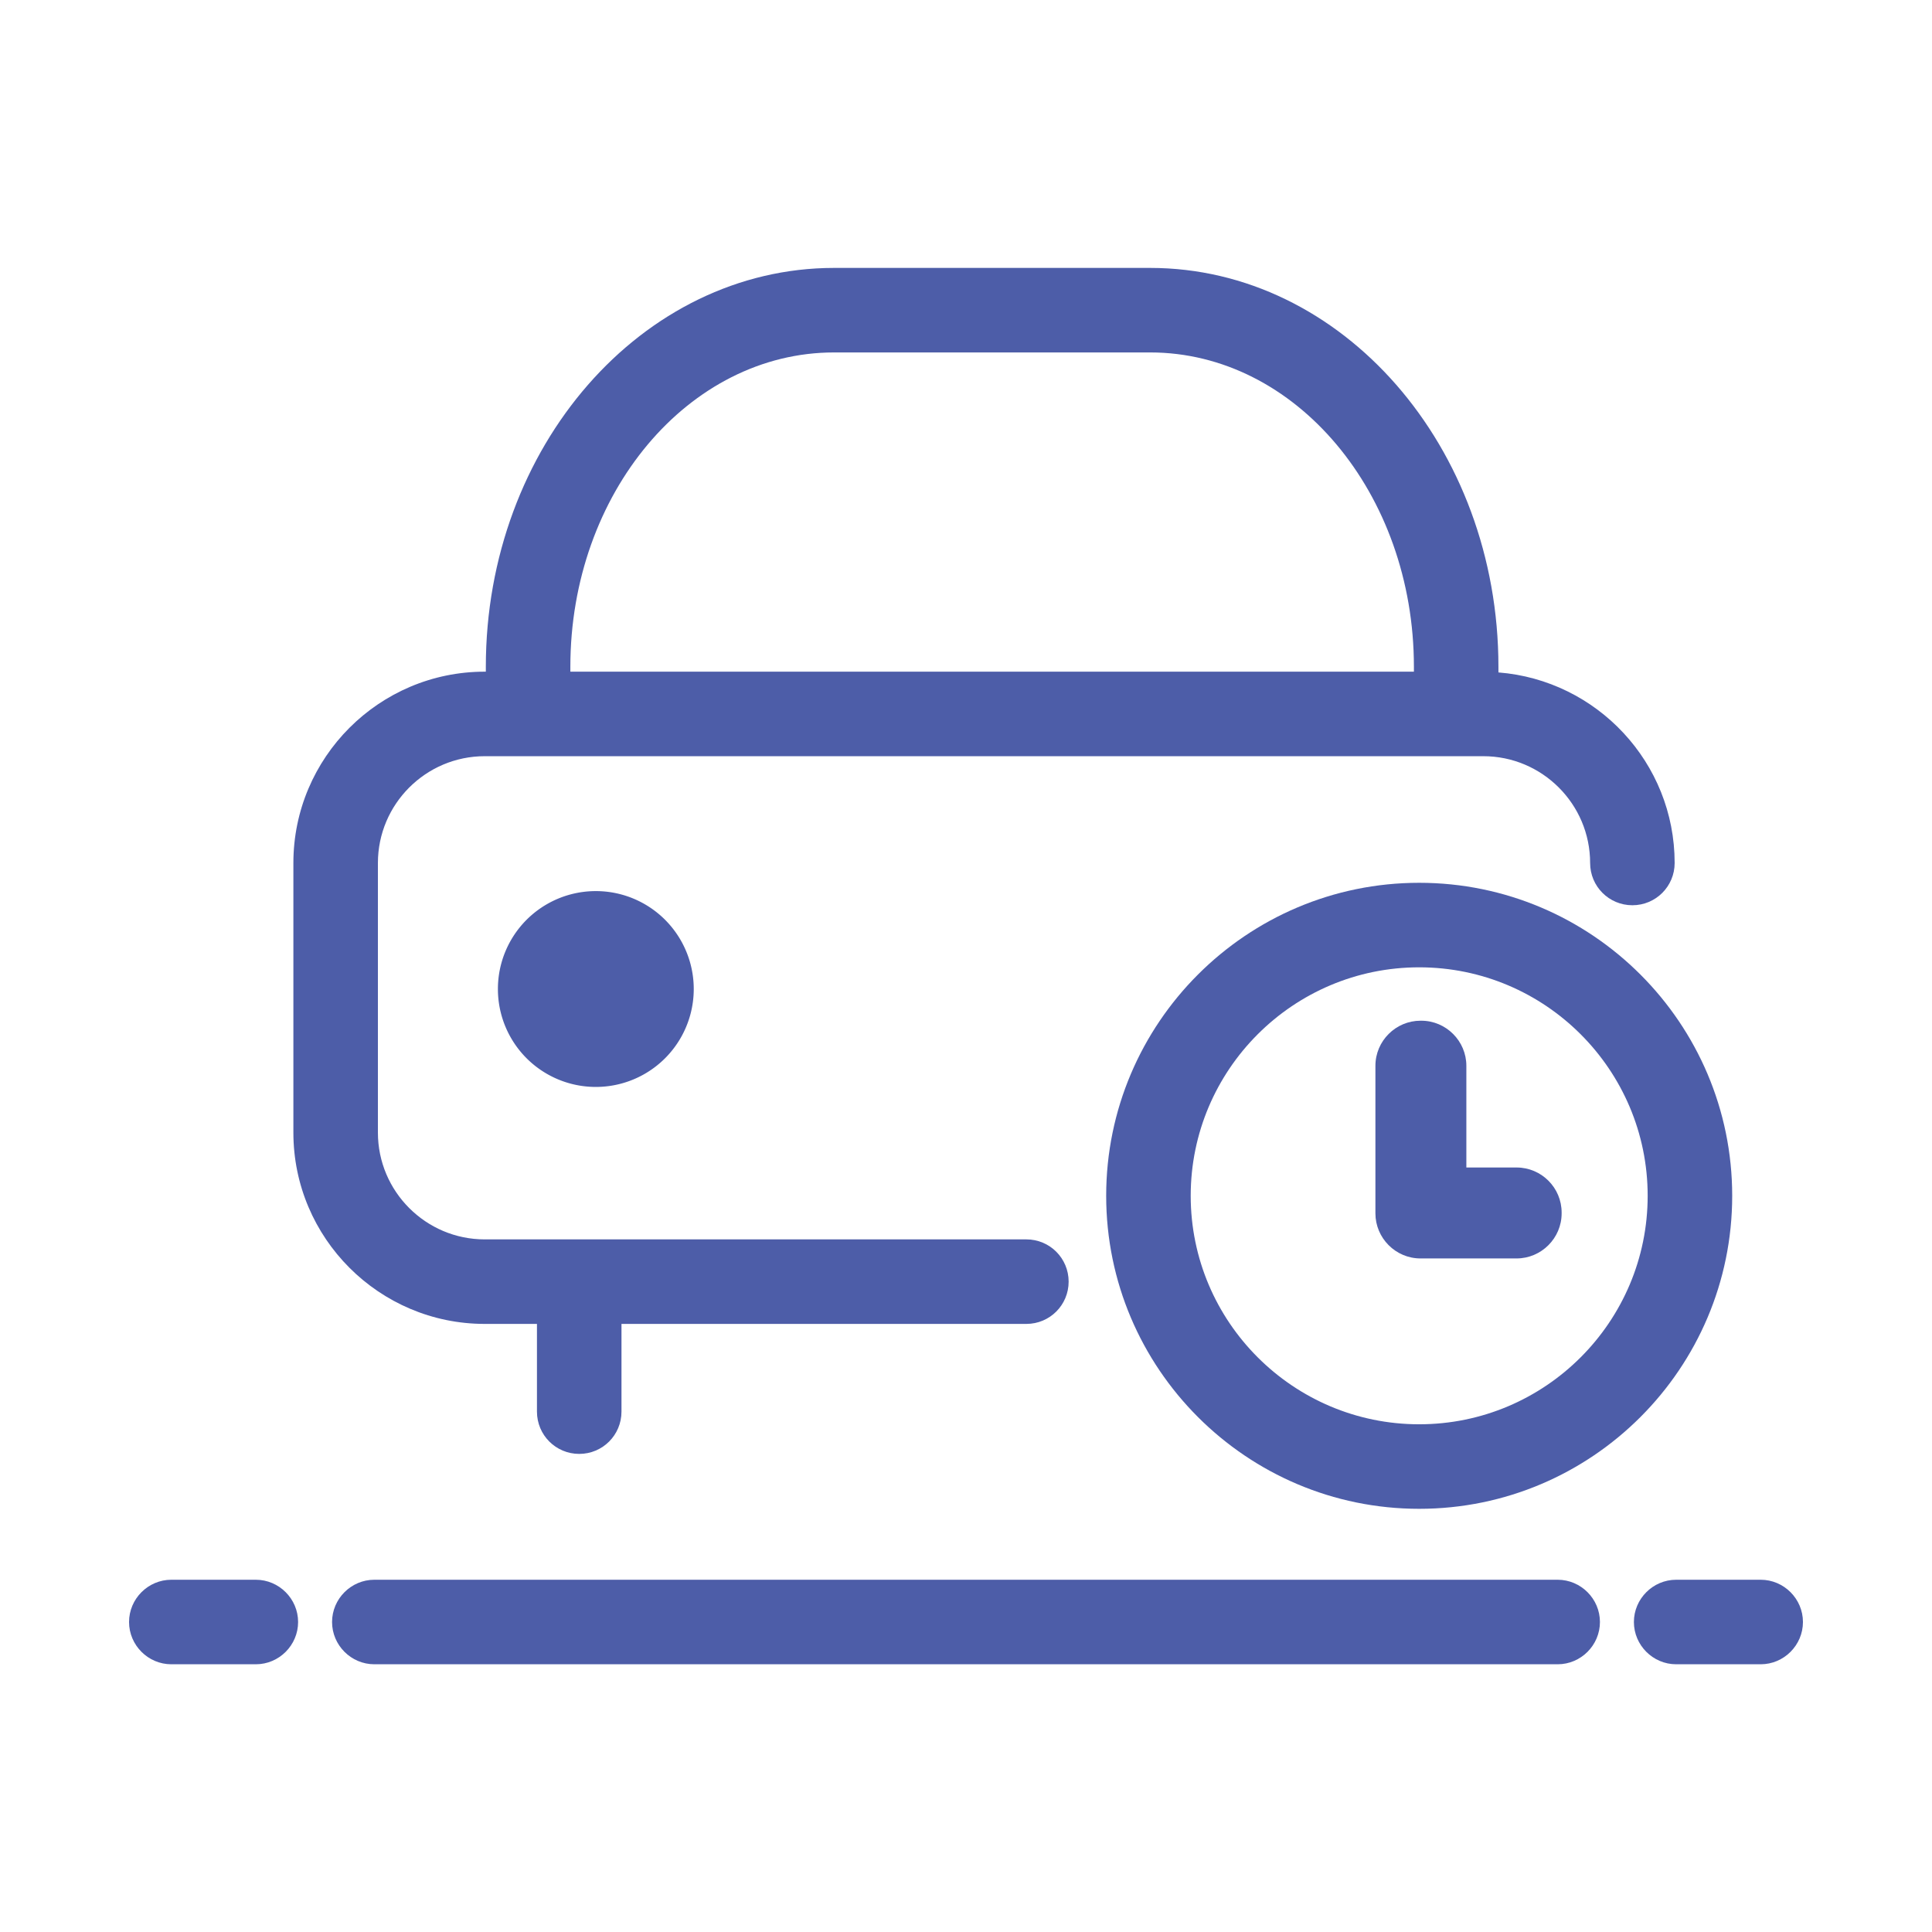 <?xml version="1.0" standalone="no"?><!DOCTYPE svg PUBLIC "-//W3C//DTD SVG 1.1//EN" "http://www.w3.org/Graphics/SVG/1.1/DTD/svg11.dtd"><svg t="1583502924910" class="icon" viewBox="0 0 1024 1024" version="1.1" xmlns="http://www.w3.org/2000/svg" p-id="20570" xmlns:xlink="http://www.w3.org/1999/xlink" width="200" height="200"><defs><style type="text/css"></style></defs><path d="M256.9 701.7h27.7v46.5c0 12.4 10 22.4 22.4 22.4 12.4 0 22.4-10 22.4-22.4v-46.5H544c12.4 0 22.4-10 22.4-22.4s-10-22.4-22.4-22.4H256.9c-31.2 0-56.6-25.4-56.6-56.6V457.4c0-31.2 25.4-56.6 56.6-56.6h529.3c31.2 0 56.6 25.4 56.6 56.6 0 12.4 10 22.4 22.4 22.4 12.4 0 22.4-10 22.4-22.4 0-53.2-41.2-96.9-93.4-101v-3c0-116.6-82.8-211.4-184.6-211.4H442.1c-101.8 0-184.6 94.8-184.6 211.4v2.6h-0.6c-55.9 0-101.4 45.5-101.4 101.4v142.9c0 55.9 45.5 101.4 101.4 101.4z m45.4-348.3c0-91.9 62.7-166.6 139.8-166.6h167.5c77.1 0 139.8 74.7 139.8 166.6v2.6H302.3v-2.6z" fill="#4D5DA8" p-id="20571"></path><path d="M315.8 524.2m-51.9 0a51.9 51.9 0 1 0 103.8 0 51.9 51.9 0 1 0-103.8 0Z" fill="#4D5DA8" p-id="20572"></path><path d="M752.2 467.9c-91.5 0-165.9 74.4-165.9 165.9s74.4 165.9 165.9 165.9 165.9-74.4 165.9-165.9-74.4-165.9-165.9-165.9z m0 287c-66.8 0-121.1-54.3-121.1-121.1s54.3-121.1 121.1-121.1S873.3 567 873.3 633.8 819 754.9 752.2 754.9z" fill="#4D5DA8" p-id="20573"></path><path d="M803.8 618.8h-26.6v-53.9c0-13.1-10.7-23.9-23.9-23.9h-0.4c-13.1 0-23.9 10.7-23.9 23.9v78.2c0 13.1 10.7 23.9 23.9 23.9h50.9c13.1 0 23.9-10.7 23.9-23.9v-0.4c0-13.2-10.7-23.9-23.9-23.9zM825.6 837.3H198.4c-12.3 0-22.4 10.1-22.4 22.4 0 12.3 10.1 22.4 22.4 22.4h627.2c12.3 0 22.4-10.1 22.4-22.4 0-12.3-10.1-22.4-22.4-22.4zM933.2 837.3h-44.8c-12.3 0-22.4 10.1-22.4 22.4 0 12.3 10.1 22.4 22.4 22.4h44.8c12.3 0 22.4-10.1 22.4-22.4 0-12.3-10.1-22.4-22.4-22.4zM135.6 837.3H90.8c-12.3 0-22.4 10.1-22.4 22.4 0 12.3 10.1 22.4 22.4 22.4h44.8c12.3 0 22.4-10.1 22.4-22.4 0-12.3-10.1-22.4-22.4-22.4z" fill="#4D5DA8" p-id="20574"></path></svg>